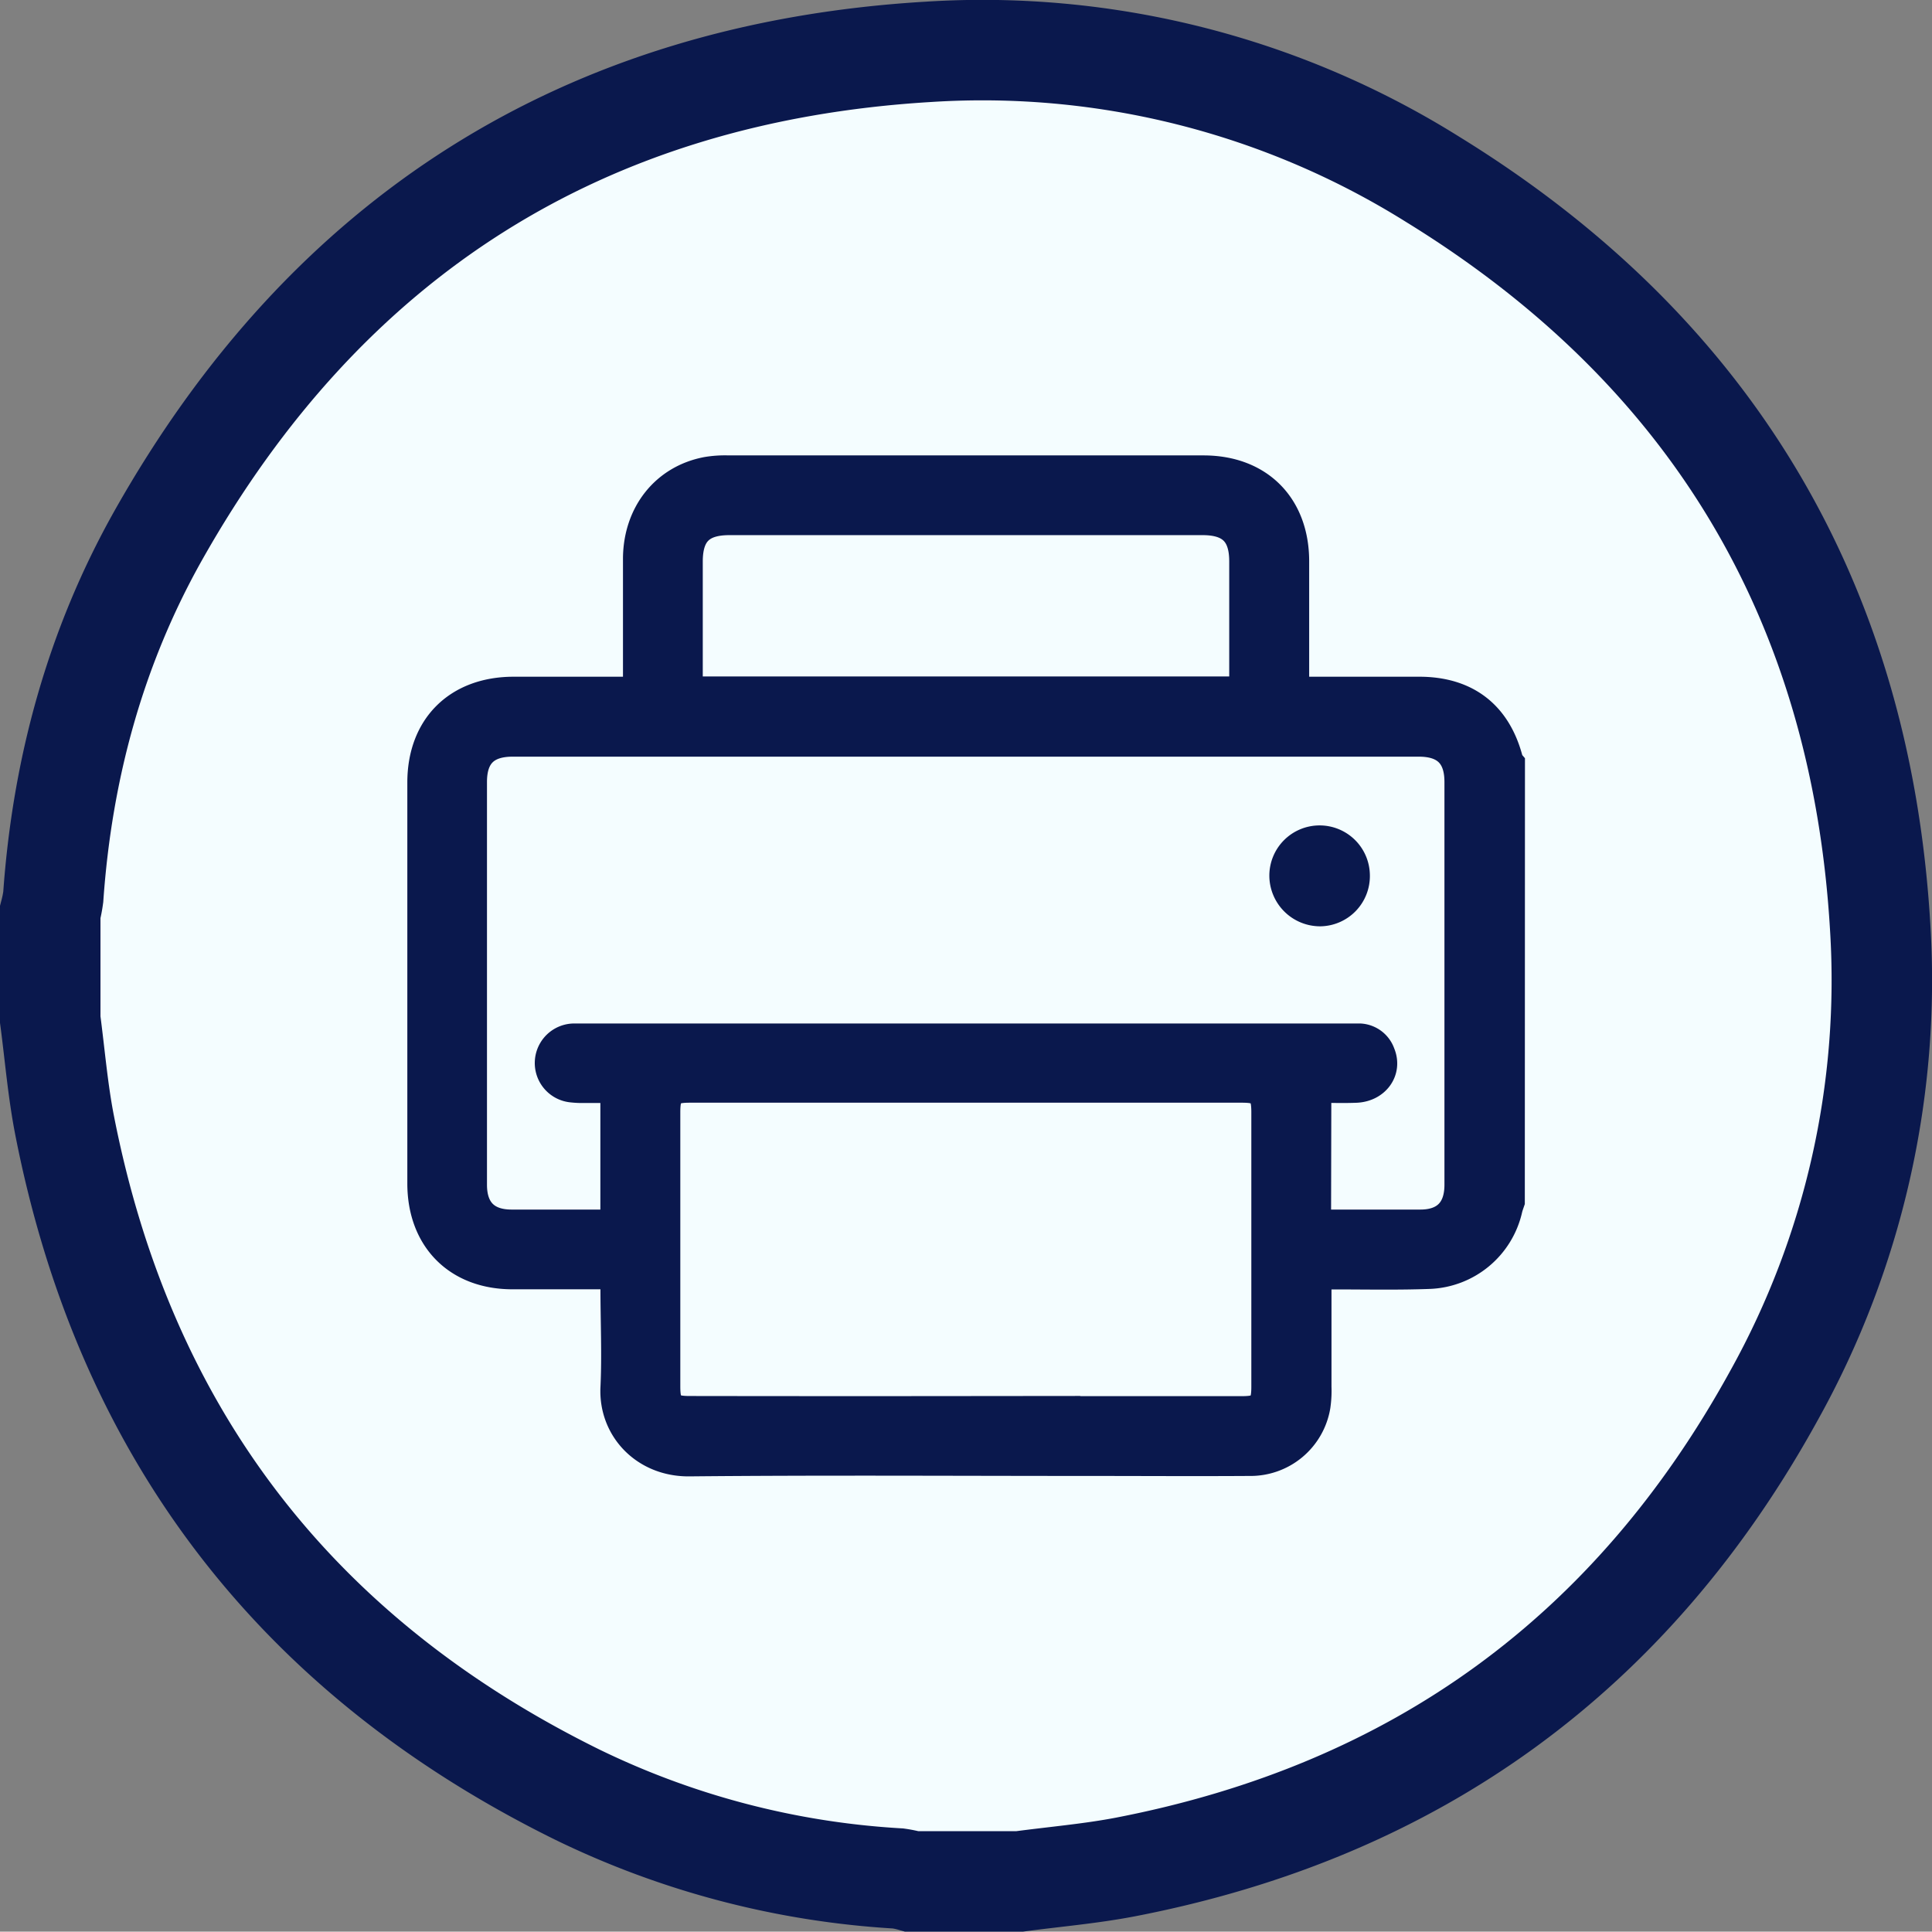 <svg xmlns="http://www.w3.org/2000/svg" viewBox="0 0 269.22 269.17"><rect x="0" y="0" width="269.22" height="269.17" fill="#808080" stroke="none"/><g id="Calque_2" data-name="Calque 2"><g id="Calque_1-2" data-name="Calque 1"><path d="M142.08,262.17h-15a14.28,14.28,0,0,0-1.92-.41,117.65,117.65,0,0,1-44.73-11.69C41.33,230.79,17.39,199.69,9,156.8c-.95-4.86-1.35-9.82-2-14.73V127.12A18.13,18.13,0,0,0,7.42,125C8.67,107.16,13.28,90.24,22,74.71,45.52,32.92,81.36,10.13,129.26,7.23A118.28,118.28,0,0,1,199.65,25C238.38,48.84,259.32,83.78,262,129.21a118.91,118.91,0,0,1-14.77,65.2q-29.68,54-90.4,65.75C152,261.09,147,261.51,142.08,262.17Z" style="fill:#f4fdff;stroke:#0a184d;stroke-miterlimit:10;stroke-width:14px"/><path d="M210.48,167.45c-.11.32-.23.64-.32,1a11.72,11.72,0,0,1-11,9.16c-4.59.17-9.18.06-13.77.07h-1.85c0,5.33,0,10.46,0,15.58a14.74,14.74,0,0,1-.14,2.66,9.27,9.27,0,0,1-9.29,7.75c-7.55.05-15.11,0-22.66,0-18.47,0-36.94-.12-55.4.06-6.2.06-10.64-4.65-10.38-10.34.22-4.63,0-9.28,0-13.92v-1.81H84c-4.19,0-8.39,0-12.59,0-7.68,0-12.65-5.05-12.65-12.75V109.05c0-7.77,5-12.74,12.8-12.75H88.72c0-.66.09-1.23.09-1.8,0-5.58,0-11.16,0-16.74.07-6.21,3.88-11,9.69-12.1a15.25,15.25,0,0,1,3-.2h66.21c7.71,0,12.68,5,12.72,12.67,0,5.43,0,10.87,0,16.3V96.3h17.34c6.59,0,10.88,3.35,12.5,9.73a1.43,1.43,0,0,0,.23.37Zm-27,3c.58,0,1,.1,1.44.1,4.35,0,8.69,0,13,0,3.5,0,5.36-1.91,5.36-5.44q0-28.07,0-56.15c0-3.7-1.84-5.52-5.56-5.52H71.43c-3.74,0-5.57,1.81-5.57,5.52v56.14c0,3.53,1.86,5.43,5.36,5.45,4.34,0,8.69,0,13,0,.43,0,.86-.06,1.44-.1V151.78a.62.62,0,0,0-.23-.08l-4,0a13,13,0,0,1-1.77-.08,3.51,3.51,0,0,1,.32-7c.49,0,1,0,1.48,0H187.72c.59,0,1.19,0,1.78,0a3.27,3.27,0,0,1,2.91,2.18c1,2.38-.69,4.76-3.47,4.87-1.86.07-3.72,0-5.42,0Zm-48.92,26.1q19.26,0,38.52,0c2.67,0,3.29-.63,3.29-3.31V155c0-2.71-.61-3.34-3.28-3.34h-77c-2.67,0-3.29.63-3.29,3.32v38.22c0,2.71.61,3.33,3.28,3.33Q115.34,196.56,134.6,196.54ZM173.22,96.26c0-.62.07-1.1.07-1.59,0-5.48,0-11,0-16.44,0-3.92-1.77-5.66-5.72-5.66H101.65c-4,0-5.71,1.73-5.72,5.66,0,5.48,0,11,0,16.44,0,.52.06,1,.09,1.59Z" style="fill:#0a184d;stroke:#0a184d;stroke-miterlimit:10;stroke-width:4px"/><path d="M188.89,122a5,5,0,0,1-4.9,5.08,5.08,5.08,0,0,1-5.11-5.06,5,5,0,0,1,5-5A5,5,0,0,1,188.89,122Z" style="fill:#0a184d;stroke:#0a184d;stroke-miterlimit:10;stroke-width:4px"/></g></g></svg>